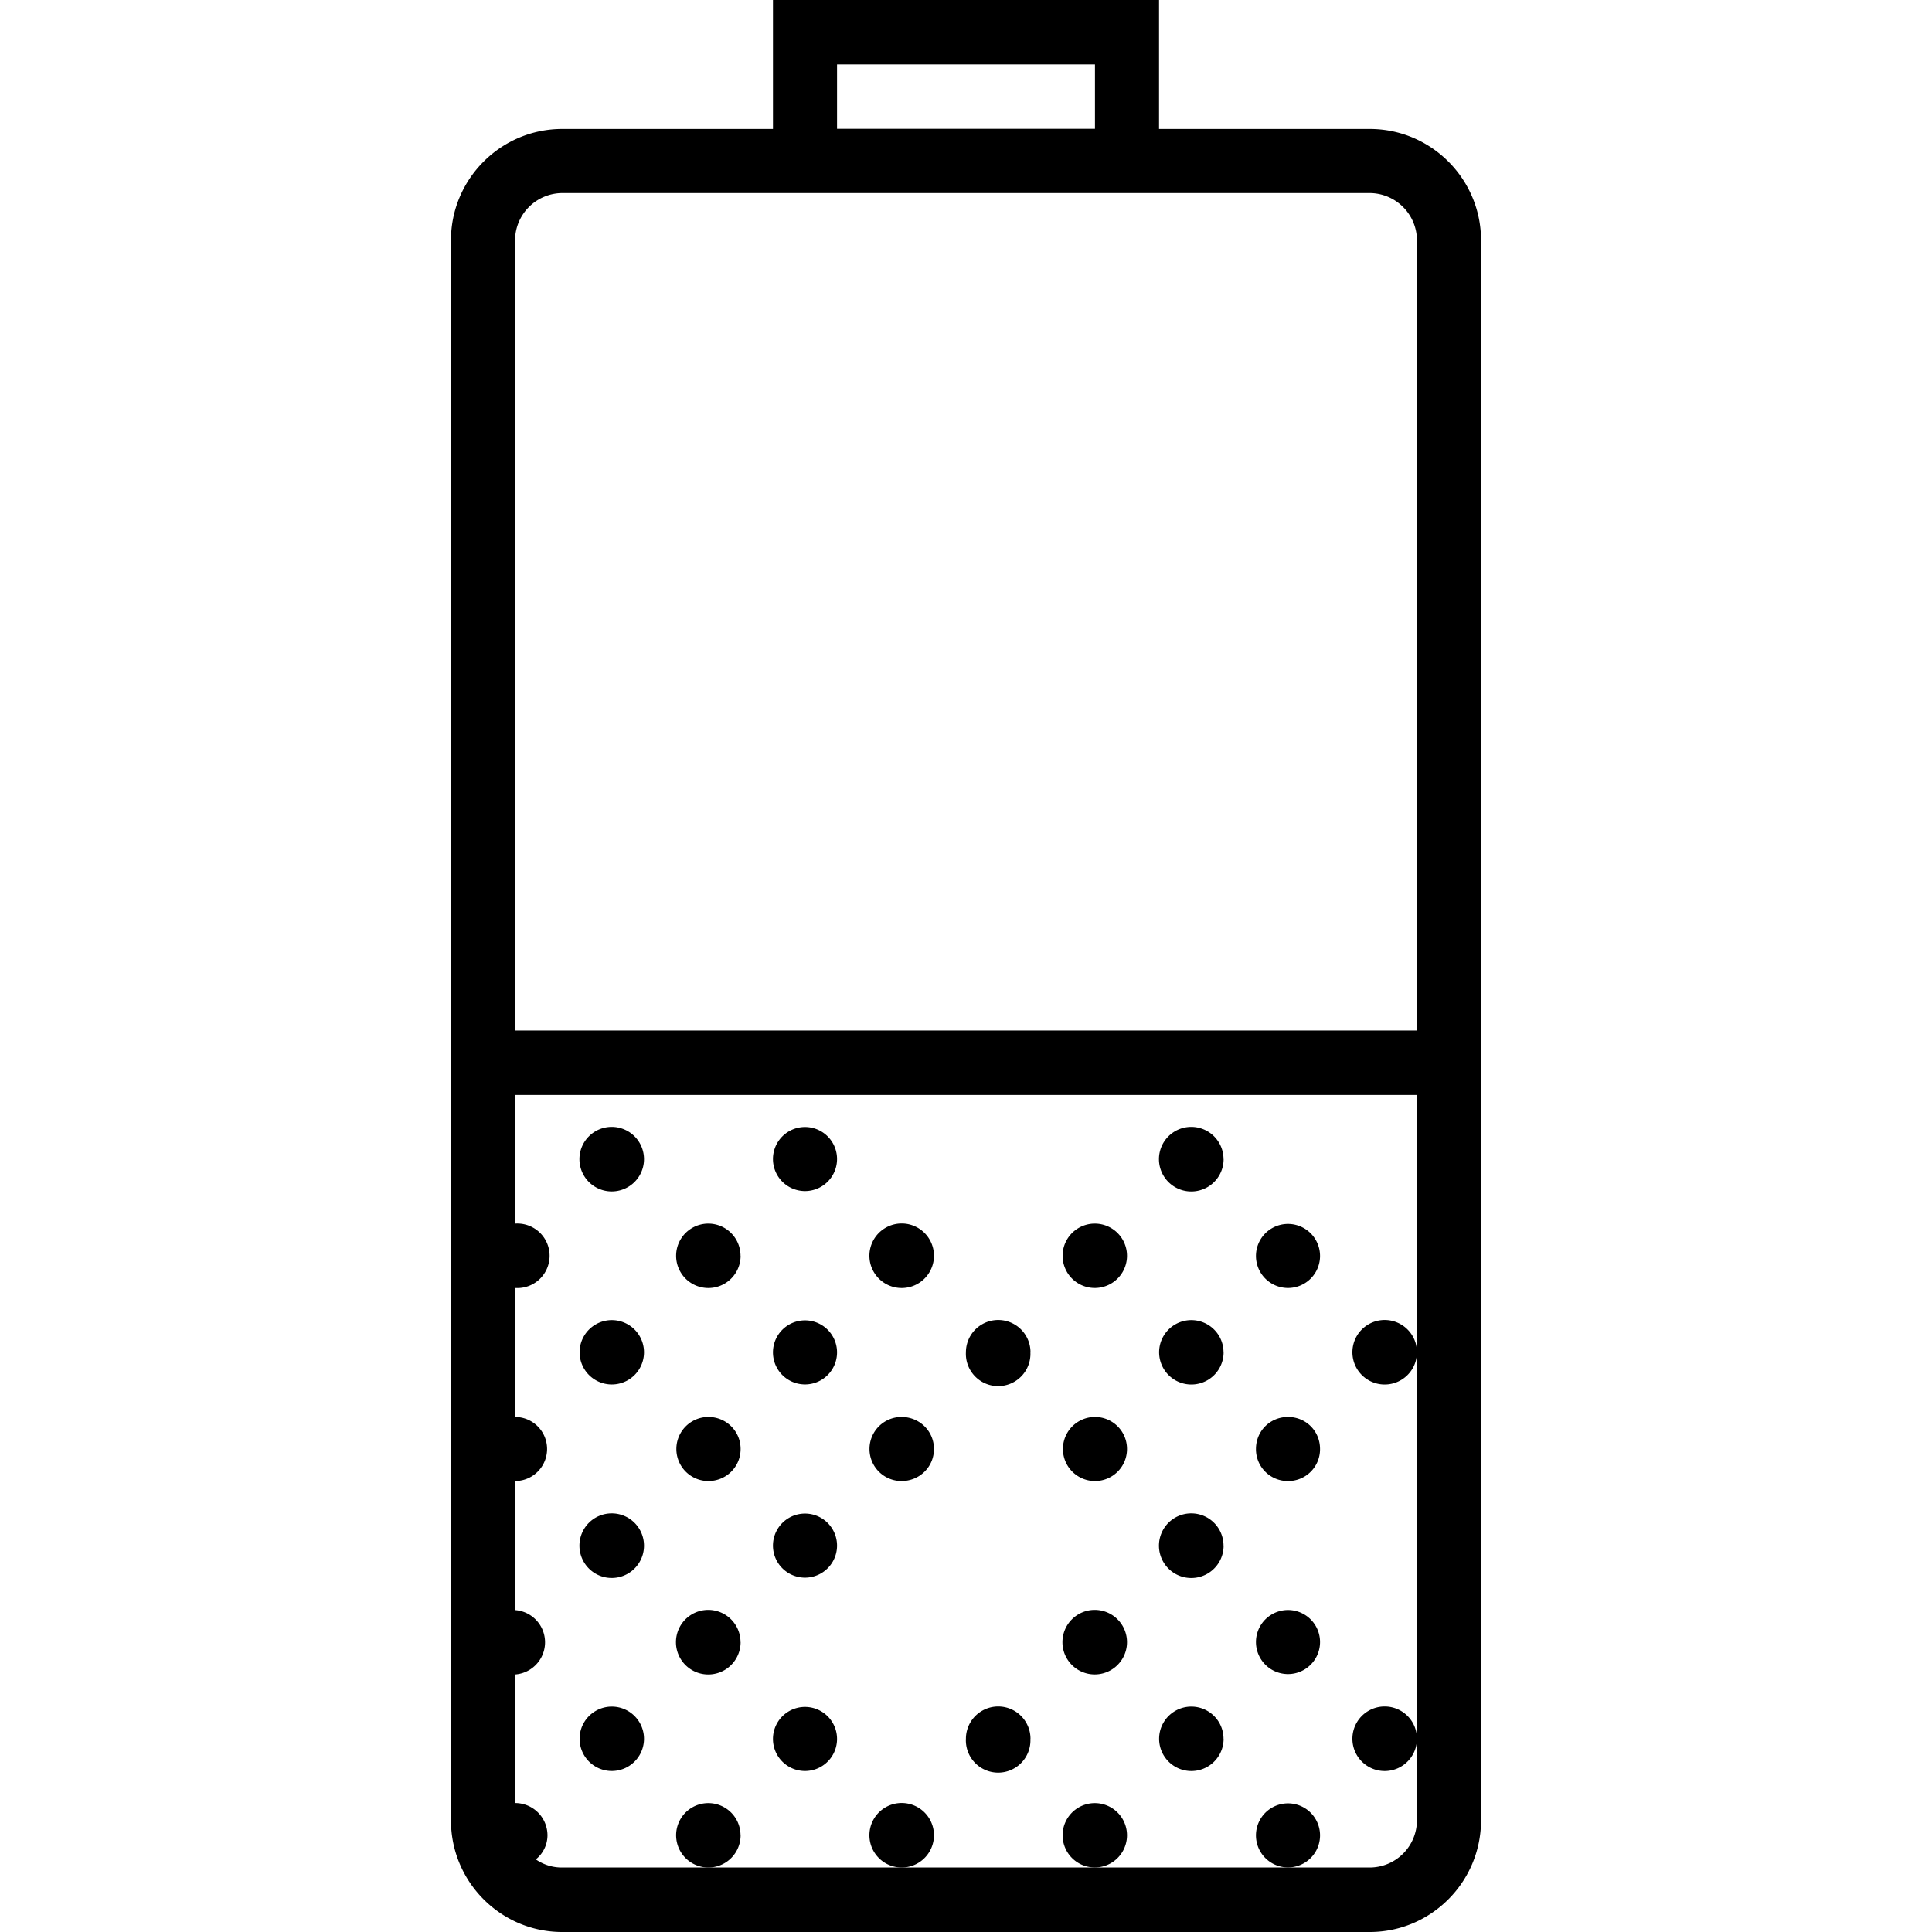 <svg xmlns="http://www.w3.org/2000/svg" width="32" height="32" viewBox="0 0 24 24">
    <path d="M17.016 1.602h-2.618V0H9.602v1.602H6.984c-.761 0-1.382.62-1.382 1.382v19.63c0 .765.62 1.386 1.382 1.386h10.032c.761 0 1.382-.621 1.382-1.387V2.984c0-.761-.62-1.382-1.382-1.382zM10.398.8h3.204v.8h-3.204zM6.984 2.398h10.032a.59.59 0 0 1 .586.586v9.817H6.398V2.984a.59.59 0 0 1 .586-.586zm10.618 14.403v5.812a.588.588 0 0 1-.586.586H6.984a.563.563 0 0 1-.328-.101.384.384 0 0 0 .145-.297.402.402 0 0 0-.403-.403v-1.597a.401.401 0 0 0 0-.8v-1.603a.398.398 0 1 0 0-.796V16a.401.401 0 1 0 0-.8v-1.598h11.204zm0 0"/>
    <path d="M8 14.398a.401.401 0 1 1-.802.003.401.401 0 0 1 .802-.003zm0 0M9.2 15.602a.4.4 0 1 1-.801-.004.4.4 0 0 1 .8.004zm0 0M10.398 14.398a.398.398 0 1 1-.796 0 .398.398 0 1 1 .796 0zm0 0M12.8 14.398a.401.401 0 1 1 0 0zm0 0M11.602 15.602a.401.401 0 1 1-.802-.005.401.401 0 0 1 .802.005zm0 0M14 15.602a.4.4 0 1 1-.8-.004.4.4 0 0 1 .8.004zm0 0M15.2 14.398a.401.401 0 1 1-.803.003.401.401 0 0 1 .802-.003zm0 0M17.602 14.398a.401.401 0 1 1 0 0zm0 0M16.398 15.602a.398.398 0 1 1-.796 0 .398.398 0 1 1 .796 0zm0 0M8 16.8a.4.4 0 1 1-.8-.003.4.4 0 0 1 .8.004zm0 0M8 19.2a.401.401 0 1 1-.802.002.401.401 0 0 1 .802-.003zm0 0M9.2 18c0 .223-.18.398-.4.398a.398.398 0 1 1 0-.796c.22 0 .4.175.4.398zm0 0M9.2 20.398a.401.401 0 1 1-.803.003.401.401 0 0 1 .802-.003zm0 0M10.398 16.8a.398.398 0 1 1-.796 0 .398.398 0 1 1 .796 0zm0 0M12.8 16.8a.401.401 0 1 1-.801-.004.401.401 0 0 1 .802.005zm0 0M10.398 19.2a.398.398 0 1 1-.796 0 .398.398 0 1 1 .796 0zm0 0M12.8 19.2a.401.401 0 1 1 0 0zm0 0M11.602 18c0 .223-.18.398-.403.398a.398.398 0 1 1 0-.796c.223 0 .403.175.403.398zm0 0M14 18c0 .223-.18.398-.398.398a.398.398 0 1 1 0-.796c.218 0 .398.175.398.398zm0 0M11.602 20.398a.401.401 0 1 1 0 0zm0 0M14 20.398a.401.401 0 1 1-.802.003.401.401 0 0 1 .802-.003zm0 0M15.2 16.8a.4.4 0 1 1-.801-.003.4.4 0 0 1 .8.004zm0 0M17.602 16.8a.401.401 0 1 1-.802-.004.401.401 0 0 1 .802.005zm0 0M15.2 19.2a.401.401 0 1 1-.803.002.401.401 0 0 1 .802-.003zm0 0M17.602 19.2a.401.401 0 1 1 0 0zm0 0M16.398 18a.395.395 0 0 1-.398.398.395.395 0 0 1-.398-.398c0-.223.175-.398.398-.398.223 0 .398.175.398.398zm0 0M16.398 20.398a.398.398 0 1 1-.796 0 .398.398 0 1 1 .796 0zm0 0M8 21.602a.4.4 0 1 1-.8-.004.4.4 0 0 1 .8.004zm0 0M9.2 22.8a.4.4 0 1 1-.801-.003.4.4 0 0 1 .8.004zm0 0M10.398 21.602a.398.398 0 1 1-.796 0 .398.398 0 1 1 .796 0zm0 0M12.8 21.602a.401.401 0 1 1-.801-.005.401.401 0 0 1 .802.005zm0 0M11.602 22.8a.401.401 0 1 1-.802-.004.401.401 0 0 1 .802.005zm0 0M14 22.8a.4.4 0 1 1-.8-.003.4.4 0 0 1 .8.004zm0 0M15.2 21.602a.4.4 0 1 1-.801-.004.4.4 0 0 1 .8.004zm0 0M17.602 21.602a.401.401 0 1 1-.802-.005.401.401 0 0 1 .802.005zm0 0M16.398 22.8a.398.398 0 1 1-.796 0 .398.398 0 1 1 .796 0zm0 0"/>
</svg>
